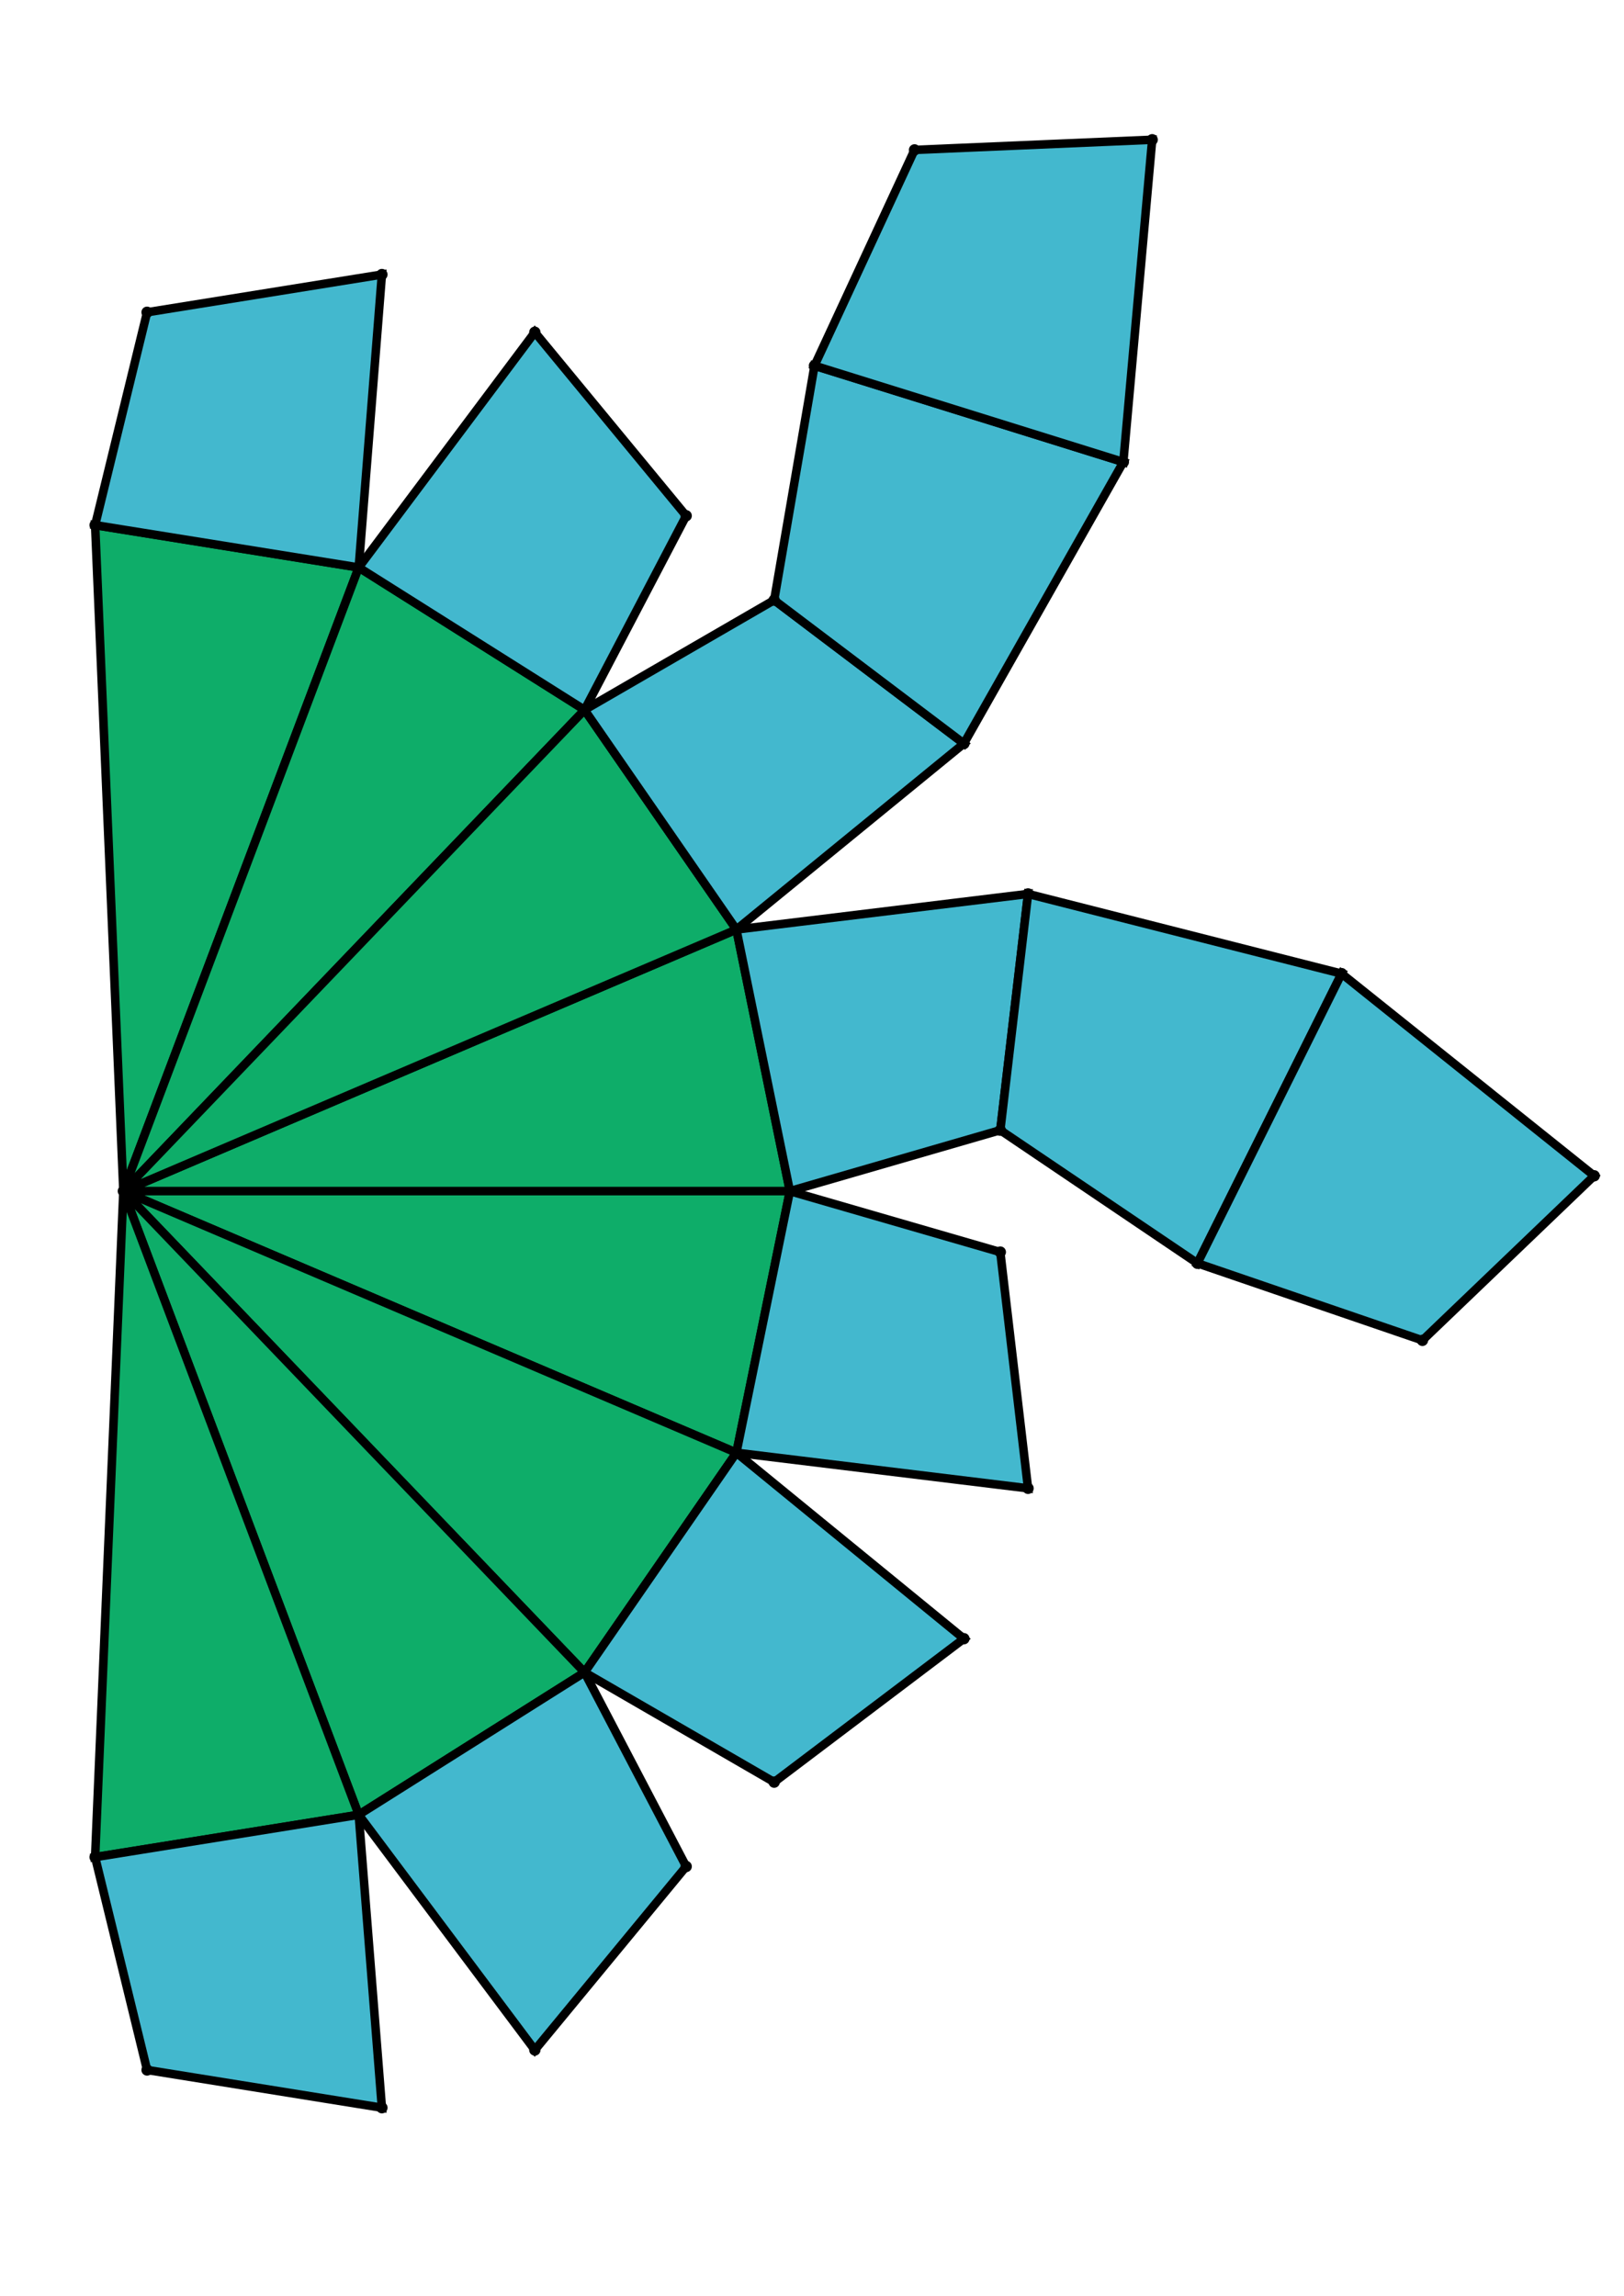 <?xml version="1.0" encoding="UTF-8" standalone="yes"?>
<!DOCTYPE svg PUBLIC "-//W3C//DTD SVG 1.0//EN" "http://www.w3.org/TR/2001/REC-SVG-20010904/DTD/svg10.dtd">
<!-- generated using polymake; Michael Joswig, Georg Loho, Benjamin Lorenz, Rico Raber; license CC BY-NC-SA 3.0; see polymake.org and matchthenet.de -->
<svg height="841pt" id="document" viewBox="0 -783.058 572 783.058" width="595pt" xmlns="http://www.w3.org/2000/svg" xmlns:svg="http://www.w3.org/2000/svg" xmlns:xlink="http://www.w3.org/1999/xlink">
	<title id="document_title">planar_net_</title>
	<polygon points="43.452,-376.295 278.208,-376.295 259.373,-468.426 " style="fill: rgb(14,173,105); fill-opacity: 1; stroke: rgb(0,0,0); stroke-width: 3" />
	<polygon points="259.373,-284.164 278.208,-376.295 43.452,-376.295 " style="fill: rgb(14,173,105); fill-opacity: 1; stroke: rgb(0,0,0); stroke-width: 3" />
	<polygon points="259.373,-284.164 43.452,-376.295 205.893,-206.815 " style="fill: rgb(14,173,105); fill-opacity: 1; stroke: rgb(0,0,0); stroke-width: 3" />
	<polygon points="205.893,-206.815 43.452,-376.295 126.347,-156.662 " style="fill: rgb(14,173,105); fill-opacity: 1; stroke: rgb(0,0,0); stroke-width: 3" />
	<polygon points="43.452,-376.295 33.5,-141.75 126.347,-156.662 " style="fill: rgb(14,173,105); fill-opacity: 1; stroke: rgb(0,0,0); stroke-width: 3" />
	<polygon points="43.452,-376.295 126.347,-595.928 33.5,-610.84 " style="fill: rgb(14,173,105); fill-opacity: 1; stroke: rgb(0,0,0); stroke-width: 3" />
	<polygon points="43.452,-376.295 205.893,-545.774 126.347,-595.928 " style="fill: rgb(14,173,105); fill-opacity: 1; stroke: rgb(0,0,0); stroke-width: 3" />
	<polygon points="43.452,-376.295 259.373,-468.426 205.893,-545.774 " style="fill: rgb(14,173,105); fill-opacity: 1; stroke: rgb(0,0,0); stroke-width: 3" />
	<polygon points="259.373,-468.426 278.208,-376.295 352.324,-397.759 362.096,-480.959 " style="fill: rgb(67,184,206); fill-opacity: 1; stroke: rgb(0,0,0); stroke-width: 3" />
	<polygon points="352.324,-354.83 278.208,-376.295 259.373,-284.164 362.096,-271.631 " style="fill: rgb(67,184,206); fill-opacity: 1; stroke: rgb(0,0,0); stroke-width: 3" />
	<polygon points="339.501,-218.676 259.373,-284.164 205.893,-206.815 272.674,-168.161 " style="fill: rgb(67,184,206); fill-opacity: 1; stroke: rgb(0,0,0); stroke-width: 3" />
	<polygon points="241.682,-138.456 205.893,-206.815 126.347,-156.662 188.379,-73.83 " style="fill: rgb(67,184,206); fill-opacity: 1; stroke: rgb(0,0,0); stroke-width: 3" />
	<polygon points="134.514,-53.5 126.347,-156.662 33.5,-141.75 51.803,-66.791 " style="fill: rgb(67,184,206); fill-opacity: 1; stroke: rgb(0,0,0); stroke-width: 3" />
	<polygon points="126.347,-595.928 134.514,-699.09 51.803,-685.799 33.5,-610.84 " style="fill: rgb(67,184,206); fill-opacity: 1; stroke: rgb(0,0,0); stroke-width: 3" />
	<polygon points="205.893,-545.774 241.682,-614.134 188.379,-678.76 126.347,-595.928 " style="fill: rgb(67,184,206); fill-opacity: 1; stroke: rgb(0,0,0); stroke-width: 3" />
	<polygon points="259.373,-468.426 339.501,-533.914 272.674,-584.429 205.893,-545.774 " style="fill: rgb(67,184,206); fill-opacity: 1; stroke: rgb(0,0,0); stroke-width: 3" />
	<polygon points="362.096,-480.959 352.324,-397.759 421.753,-350.884 472.533,-452.892 " style="fill: rgb(67,184,206); fill-opacity: 1; stroke: rgb(0,0,0); stroke-width: 3" />
	<polygon points="472.533,-452.892 421.753,-350.884 501.007,-323.744 561.5,-381.694 " style="fill: rgb(67,184,206); fill-opacity: 1; stroke: rgb(0,0,0); stroke-width: 3" />
	<polygon points="339.501,-533.914 395.656,-633.064 286.875,-666.988 272.674,-584.429 " style="fill: rgb(67,184,206); fill-opacity: 1; stroke: rgb(0,0,0); stroke-width: 3" />
	<polygon points="395.656,-633.064 405.817,-746.558 322.121,-742.985 286.875,-666.988 " style="fill: rgb(67,184,206); fill-opacity: 1; stroke: rgb(0,0,0); stroke-width: 3" />
	<circle cx="43.452" cy="-376.295" r="2" style="fill: rgb(0,0,0)" />
	<circle cx="278.208" cy="-376.295" r="2" style="fill: rgb(0,0,0)" />
	<circle cx="259.373" cy="-468.426" r="2" style="fill: rgb(0,0,0)" />
	<circle cx="259.373" cy="-284.164" r="2" style="fill: rgb(0,0,0)" />
	<circle cx="205.893" cy="-545.774" r="2" style="fill: rgb(0,0,0)" />
	<circle cx="352.324" cy="-397.759" r="2" style="fill: rgb(0,0,0)" />
	<circle cx="362.096" cy="-480.959" r="2" style="fill: rgb(0,0,0)" />
	<circle cx="205.893" cy="-206.815" r="2" style="fill: rgb(0,0,0)" />
	<circle cx="362.096" cy="-271.631" r="2" style="fill: rgb(0,0,0)" />
	<circle cx="352.324" cy="-354.83" r="2" style="fill: rgb(0,0,0)" />
	<circle cx="126.347" cy="-595.928" r="2" style="fill: rgb(0,0,0)" />
	<circle cx="339.501" cy="-533.914" r="2" style="fill: rgb(0,0,0)" />
	<circle cx="272.674" cy="-584.429" r="2" style="fill: rgb(0,0,0)" />
	<circle cx="421.753" cy="-350.884" r="2" style="fill: rgb(0,0,0)" />
	<circle cx="472.533" cy="-452.892" r="2" style="fill: rgb(0,0,0)" />
	<circle cx="126.347" cy="-156.662" r="2" style="fill: rgb(0,0,0)" />
	<circle cx="272.674" cy="-168.161" r="2" style="fill: rgb(0,0,0)" />
	<circle cx="339.501" cy="-218.676" r="2" style="fill: rgb(0,0,0)" />
	<circle cx="33.5" cy="-610.84" r="2" style="fill: rgb(0,0,0)" />
	<circle cx="241.682" cy="-614.134" r="2" style="fill: rgb(0,0,0)" />
	<circle cx="188.379" cy="-678.76" r="2" style="fill: rgb(0,0,0)" />
	<circle cx="395.656" cy="-633.064" r="2" style="fill: rgb(0,0,0)" />
	<circle cx="286.875" cy="-666.988" r="2" style="fill: rgb(0,0,0)" />
	<circle cx="501.007" cy="-323.744" r="2" style="fill: rgb(0,0,0)" />
	<circle cx="561.5" cy="-381.694" r="2" style="fill: rgb(0,0,0)" />
	<circle cx="33.5" cy="-141.75" r="2" style="fill: rgb(0,0,0)" />
	<circle cx="188.379" cy="-73.83" r="2" style="fill: rgb(0,0,0)" />
	<circle cx="241.682" cy="-138.456" r="2" style="fill: rgb(0,0,0)" />
	<circle cx="134.514" cy="-699.09" r="2" style="fill: rgb(0,0,0)" />
	<circle cx="51.803" cy="-685.799" r="2" style="fill: rgb(0,0,0)" />
	<circle cx="405.817" cy="-746.558" r="2" style="fill: rgb(0,0,0)" />
	<circle cx="322.121" cy="-742.985" r="2" style="fill: rgb(0,0,0)" />
	<circle cx="51.803" cy="-66.791" r="2" style="fill: rgb(0,0,0)" />
	<circle cx="134.514" cy="-53.5" r="2" style="fill: rgb(0,0,0)" />
	<!-- 
	Generated using the Perl SVG Module V2.64
	by Ronan Oger
	Info: http://www.roitsystems.com/
 -->
</svg>